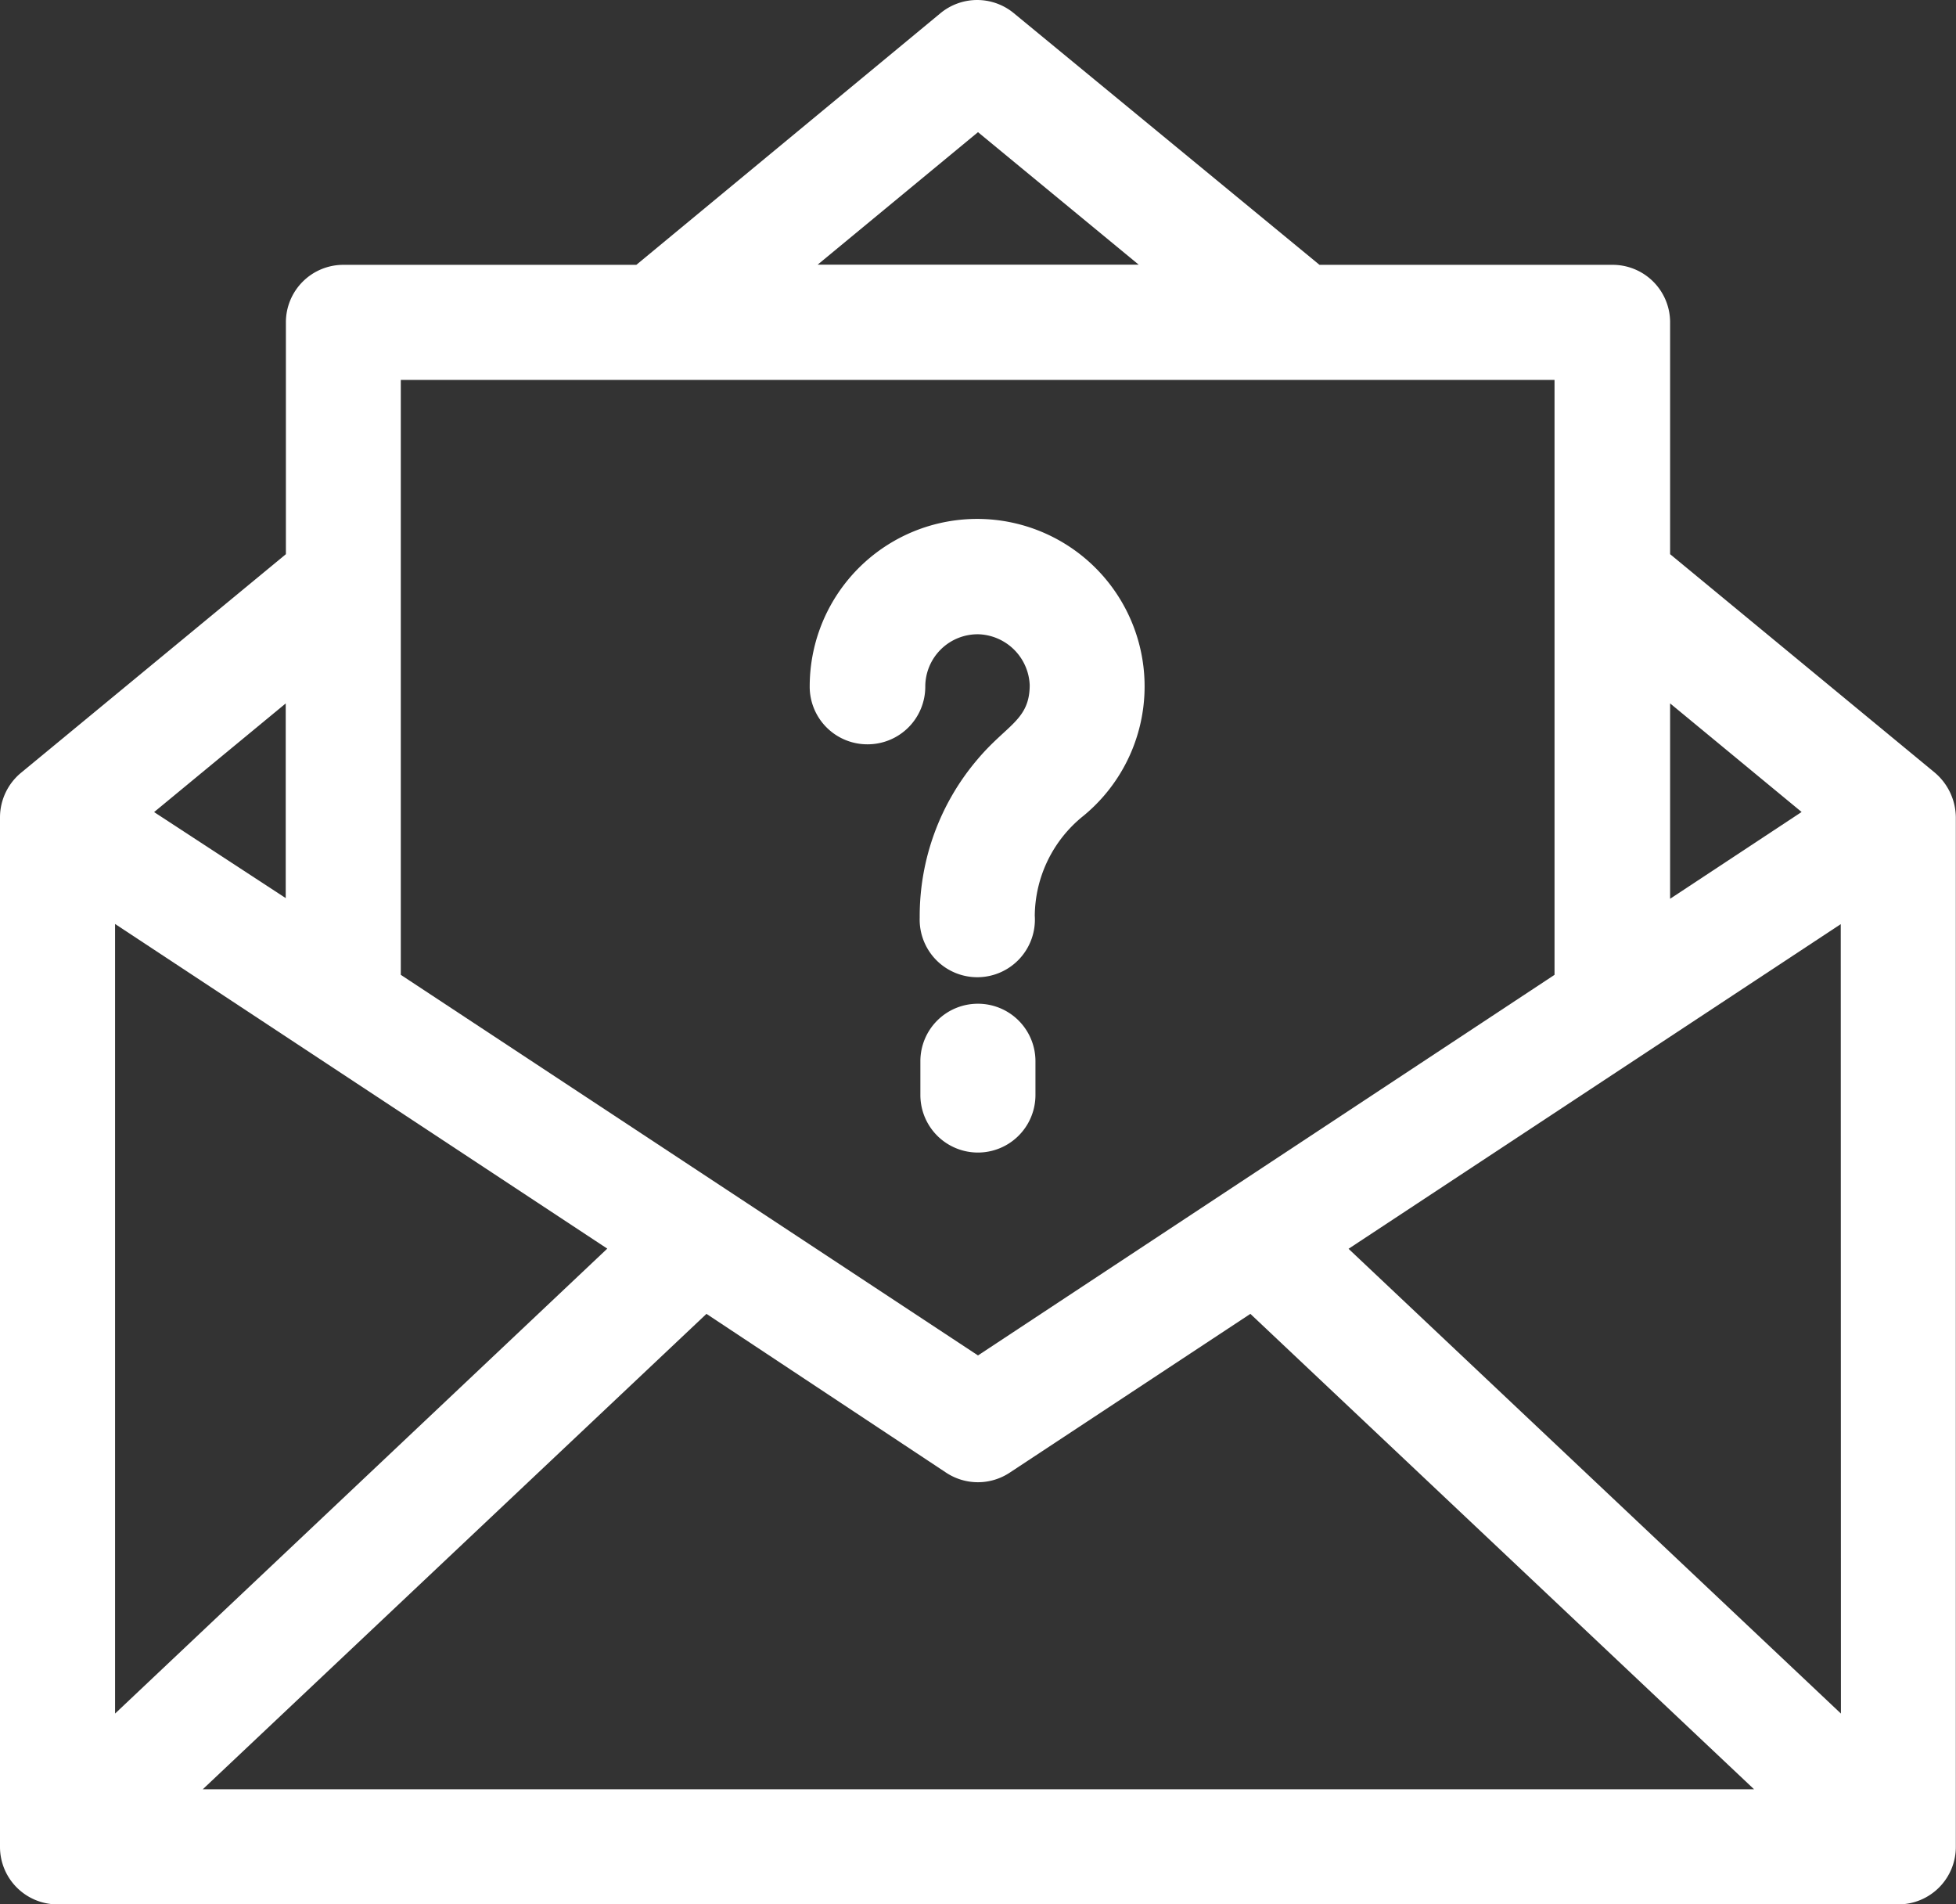 <svg xmlns="http://www.w3.org/2000/svg" width="11.576" height="11.268" viewBox="0 0 11.576 11.268">
  <rect x="0" y="0" width="11.576" height="11.268" fill="#333333" stroke="none"/>
  <defs>
    <style>
      .cls-1 {
        fill: #fff;
      }
    </style>
  </defs>
  <g id="question_2_" data-name="question (2)" transform="translate(0 -6.786)">
    <path id="Path_19490" data-name="Path 19490" class="cls-1" d="M11.451,11.358,9.884,10.065V8.693a.34.34,0,0,0-.34-.34H7.809L6,6.864a.341.341,0,0,0-.434,0l-1.8,1.489H2.032a.34.34,0,0,0-.34.34v1.372L.125,11.358h0A.343.343,0,0,0,0,11.622v6.092a.34.34,0,0,0,.34.34H11.235a.34.34,0,0,0,.34-.34V11.622A.351.351,0,0,0,11.451,11.358Zm-.556,5.567L7.981,14.175l2.913-1.921ZM.912,11.591l.779-.643V12.1Zm1.46-2.557H9.2v3.52L5.788,14.806,2.372,12.554V9.034ZM5.788,7.568l.951.784h-1.9Zm4.875,4.022-.779.514V10.948l.779.643Zm-9.982.663,2.913,1.921L.681,16.925Zm3.5,2.307L5.6,15.5a.341.341,0,0,0,.375,0L7.4,14.56l2.981,2.813H1.2Z" transform="translate(0 0)"/>
    <path id="Path_19491" data-name="Path 19491" class="cls-1" d="M211.66,143.452a.341.341,0,0,0,.34-.34.31.31,0,0,1,.318-.311.314.314,0,0,1,.3.3c0,.207-.136.235-.308.439a1.43,1.43,0,0,0-.343.937.341.341,0,1,0,.681-.011.765.765,0,0,1,.287-.59.991.991,0,1,0-1.619-.767A.341.341,0,0,0,211.66,143.452Z" transform="translate(-206.524 -132.262)"/>
    <path id="Path_19492" data-name="Path 19492" class="cls-1" d="M240.34,268.434a.34.34,0,0,0-.34.34v.2a.34.34,0,0,0,.681,0v-.2A.34.34,0,0,0,240.34,268.434Z" transform="translate(-234.553 -255.709)"/>
  </g>
</svg>
